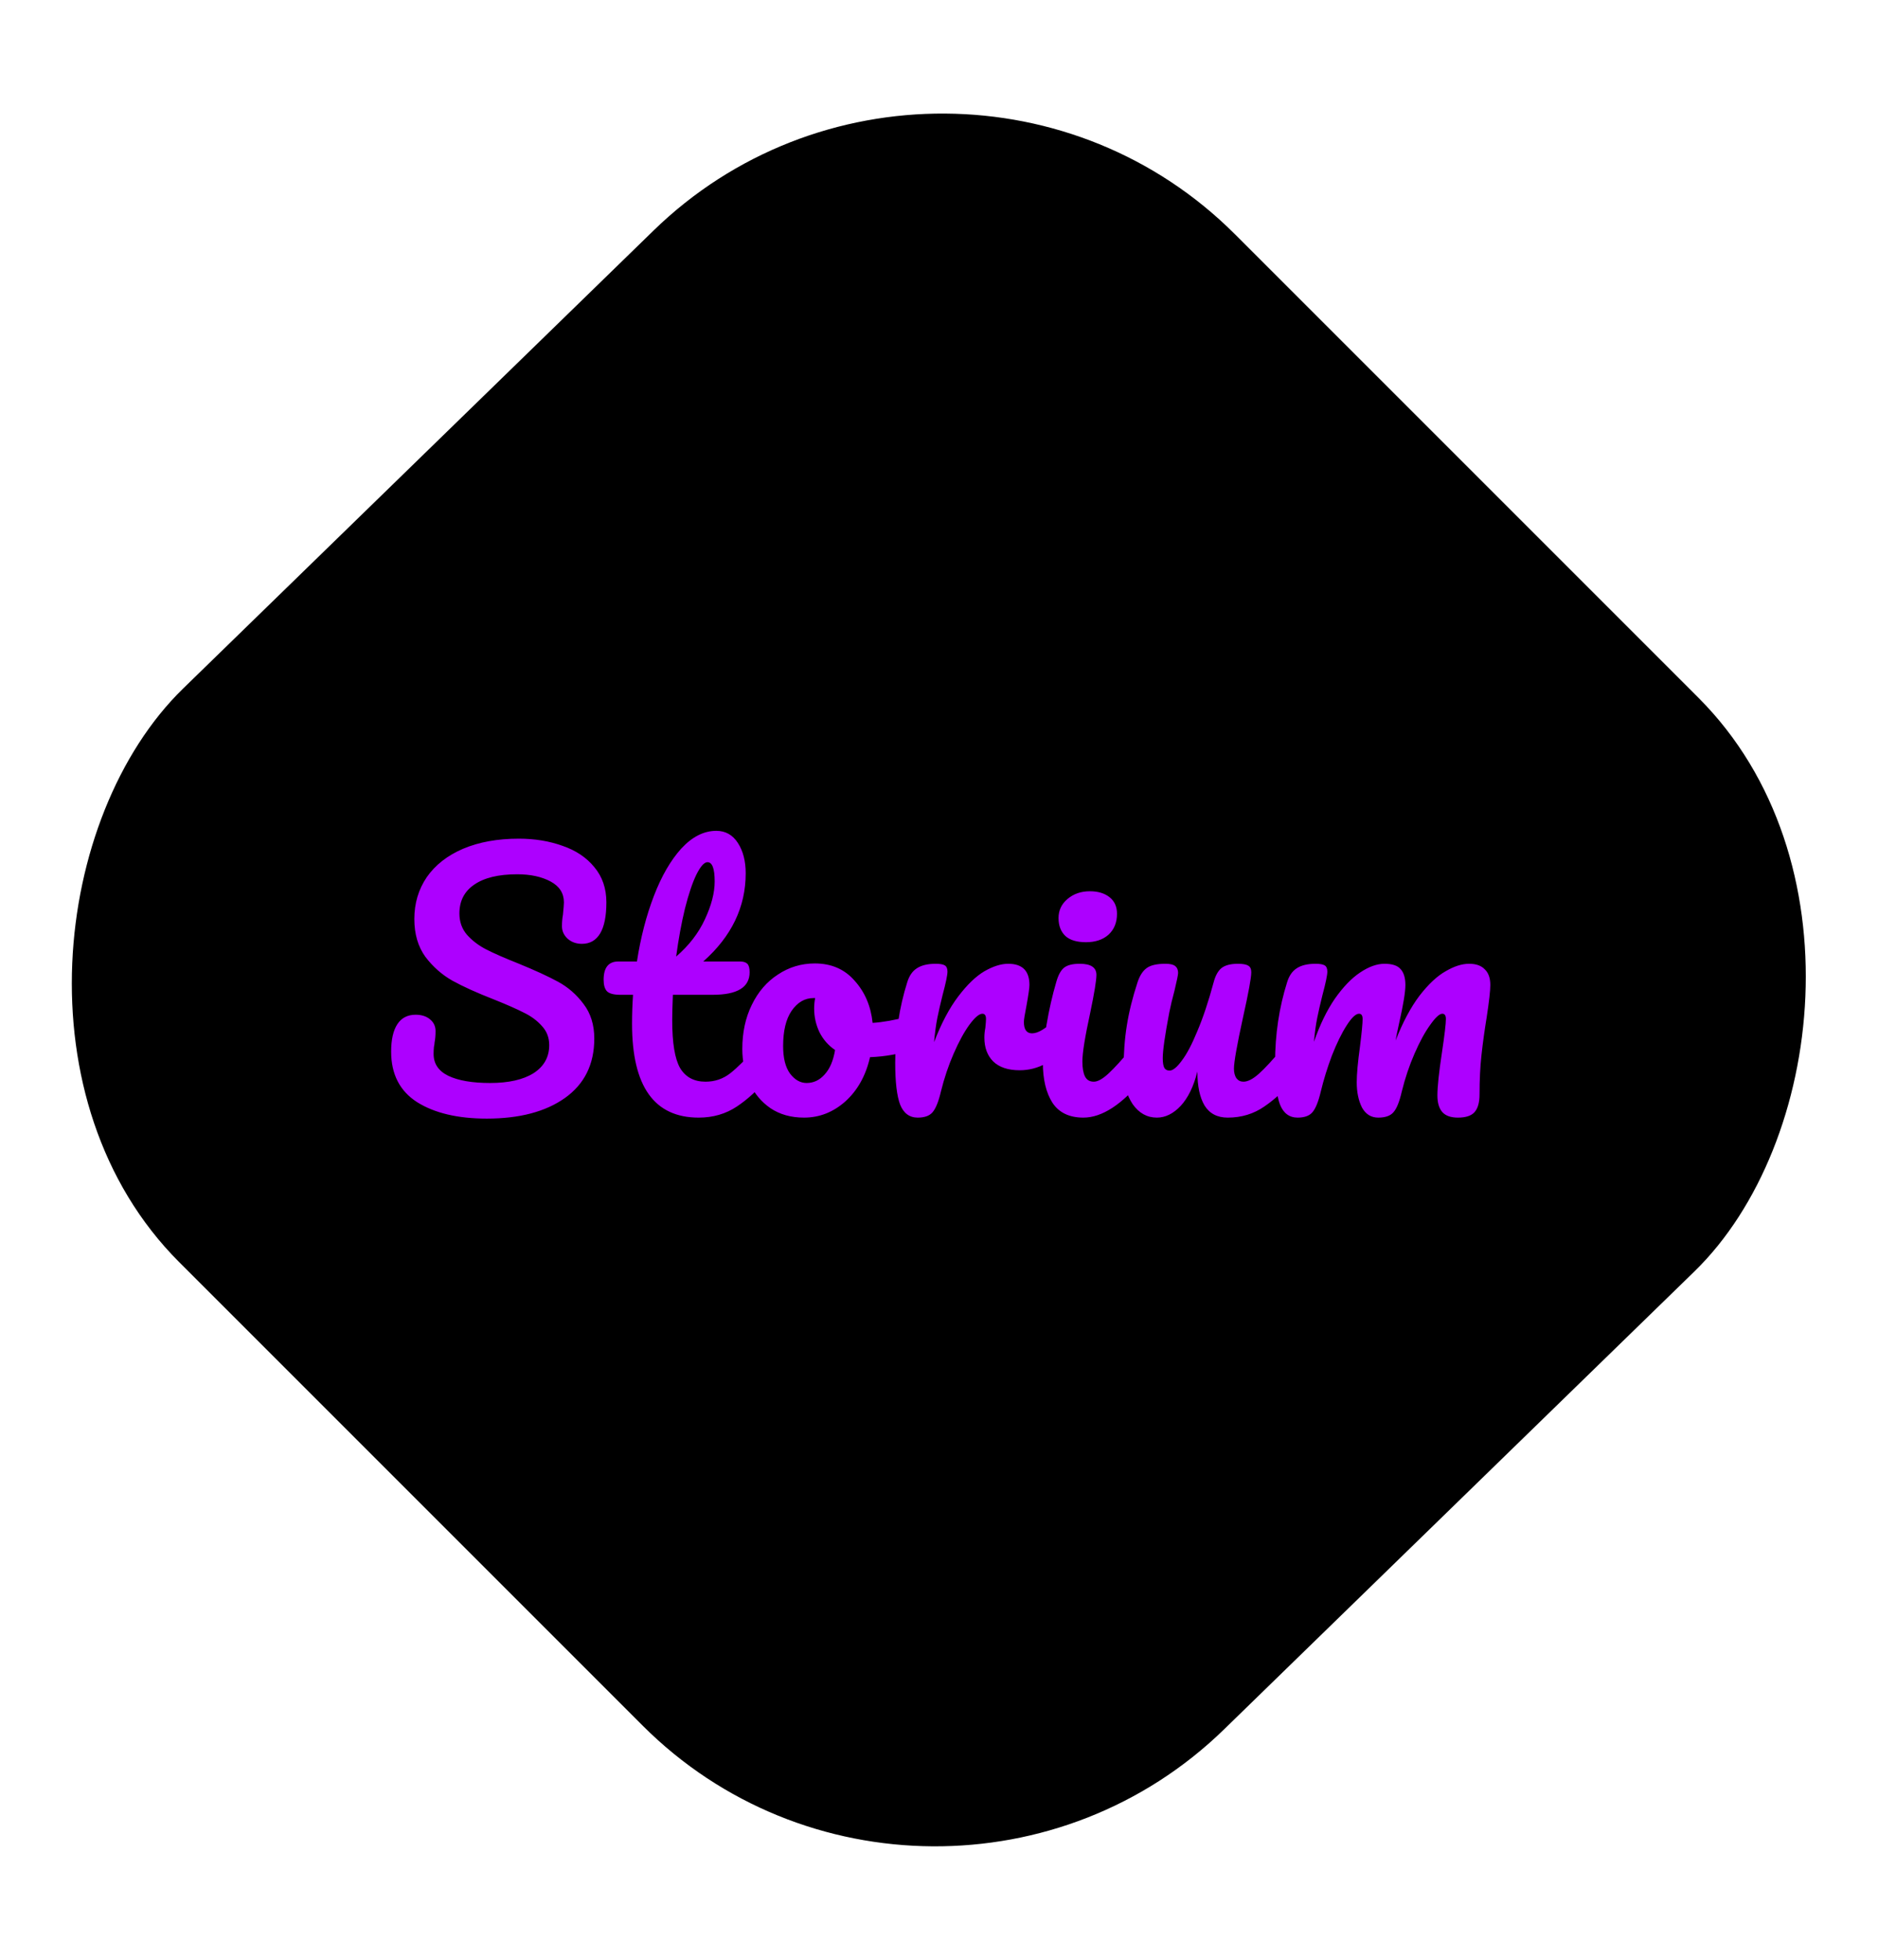<svg width="69" height="72" viewBox="0 0 69 72" fill="none" xmlns="http://www.w3.org/2000/svg">
<g clip-path="url(#clip0)">
<rect width="54.091" height="54.101" rx="15" transform="matrix(0.707 0.707 -0.717 0.698 34.767 -2)" fill="black"/>
<path d="M17.887 41.096C16.823 41.096 15.971 40.896 15.331 40.496C14.691 40.088 14.371 39.468 14.371 38.636C14.371 38.196 14.447 37.86 14.599 37.628C14.751 37.396 14.975 37.28 15.271 37.28C15.487 37.28 15.663 37.336 15.799 37.448C15.935 37.56 16.003 37.704 16.003 37.88C16.003 38.04 15.991 38.18 15.967 38.3C15.967 38.332 15.959 38.388 15.943 38.468C15.935 38.548 15.931 38.632 15.931 38.72C15.931 39.08 16.111 39.348 16.471 39.524C16.839 39.7 17.351 39.788 18.007 39.788C18.687 39.788 19.219 39.668 19.603 39.428C19.987 39.18 20.179 38.836 20.179 38.396C20.179 38.124 20.091 37.892 19.915 37.7C19.739 37.5 19.519 37.336 19.255 37.208C18.991 37.072 18.619 36.908 18.139 36.716C17.523 36.476 17.019 36.248 16.627 36.032C16.243 35.816 15.911 35.524 15.631 35.156C15.359 34.78 15.223 34.316 15.223 33.764C15.223 33.188 15.375 32.676 15.679 32.228C15.991 31.78 16.435 31.432 17.011 31.184C17.595 30.936 18.279 30.812 19.063 30.812C19.647 30.812 20.183 30.9 20.671 31.076C21.159 31.244 21.547 31.504 21.835 31.856C22.131 32.208 22.279 32.64 22.279 33.152C22.279 33.656 22.203 34.036 22.051 34.292C21.899 34.548 21.675 34.676 21.379 34.676C21.171 34.676 20.995 34.612 20.851 34.484C20.715 34.356 20.647 34.204 20.647 34.028C20.647 33.876 20.659 33.736 20.683 33.608C20.707 33.368 20.719 33.216 20.719 33.152C20.719 32.816 20.555 32.56 20.227 32.384C19.899 32.208 19.491 32.12 19.003 32.12C18.315 32.12 17.787 32.248 17.419 32.504C17.059 32.752 16.879 33.104 16.879 33.56C16.879 33.864 16.971 34.124 17.155 34.34C17.347 34.556 17.583 34.736 17.863 34.88C18.143 35.024 18.535 35.196 19.039 35.396C19.647 35.644 20.135 35.868 20.503 36.068C20.871 36.268 21.183 36.54 21.439 36.884C21.703 37.228 21.835 37.652 21.835 38.156C21.835 39.1 21.475 39.828 20.755 40.34C20.043 40.844 19.087 41.096 17.887 41.096ZM28.094 38.324C28.198 38.324 28.278 38.372 28.334 38.468C28.398 38.564 28.43 38.696 28.43 38.864C28.43 39.184 28.354 39.432 28.202 39.608C27.858 40.032 27.482 40.38 27.074 40.652C26.666 40.924 26.198 41.06 25.67 41.06C24.038 41.06 23.222 39.912 23.222 37.616C23.222 37.264 23.234 36.908 23.258 36.548H22.79C22.55 36.548 22.386 36.504 22.298 36.416C22.218 36.328 22.178 36.188 22.178 35.996C22.178 35.548 22.358 35.324 22.718 35.324H23.402C23.538 34.444 23.746 33.64 24.026 32.912C24.306 32.184 24.642 31.604 25.034 31.172C25.434 30.74 25.862 30.524 26.318 30.524C26.654 30.524 26.918 30.672 27.11 30.968C27.302 31.264 27.398 31.636 27.398 32.084C27.398 33.324 26.878 34.404 25.838 35.324H27.182C27.31 35.324 27.402 35.352 27.458 35.408C27.514 35.464 27.542 35.568 27.542 35.72C27.542 36.272 27.09 36.548 26.186 36.548H24.722C24.706 36.948 24.698 37.26 24.698 37.484C24.698 38.316 24.794 38.9 24.986 39.236C25.186 39.572 25.498 39.74 25.922 39.74C26.266 39.74 26.57 39.636 26.834 39.428C27.098 39.22 27.41 38.908 27.77 38.492C27.866 38.38 27.974 38.324 28.094 38.324ZM25.994 31.676C25.874 31.676 25.738 31.828 25.586 32.132C25.442 32.428 25.302 32.844 25.166 33.38C25.038 33.908 24.93 34.496 24.842 35.144C25.314 34.736 25.666 34.28 25.898 33.776C26.138 33.264 26.258 32.8 26.258 32.384C26.258 31.912 26.17 31.676 25.994 31.676ZM33.573 37.316C33.677 37.316 33.757 37.368 33.813 37.472C33.869 37.576 33.897 37.708 33.897 37.868C33.897 38.252 33.781 38.48 33.549 38.552C33.069 38.72 32.541 38.816 31.965 38.84C31.813 39.512 31.513 40.052 31.065 40.46C30.617 40.86 30.109 41.06 29.541 41.06C29.061 41.06 28.649 40.944 28.305 40.712C27.969 40.48 27.713 40.172 27.537 39.788C27.361 39.404 27.273 38.988 27.273 38.54C27.273 37.932 27.389 37.392 27.621 36.92C27.853 36.44 28.173 36.068 28.581 35.804C28.989 35.532 29.441 35.396 29.937 35.396C30.545 35.396 31.033 35.608 31.401 36.032C31.777 36.448 31.997 36.964 32.061 37.58C32.437 37.556 32.885 37.476 33.405 37.34C33.469 37.324 33.525 37.316 33.573 37.316ZM29.637 39.788C29.893 39.788 30.113 39.684 30.297 39.476C30.489 39.268 30.617 38.968 30.681 38.576C30.433 38.408 30.241 38.188 30.105 37.916C29.977 37.644 29.913 37.356 29.913 37.052C29.913 36.924 29.925 36.796 29.949 36.668H29.889C29.569 36.668 29.301 36.824 29.085 37.136C28.877 37.44 28.773 37.872 28.773 38.432C28.773 38.872 28.857 39.208 29.025 39.44C29.201 39.672 29.405 39.788 29.637 39.788ZM33.719 41.06C33.415 41.06 33.199 40.9 33.071 40.58C32.951 40.26 32.891 39.748 32.891 39.044C32.891 38.004 33.039 37.016 33.335 36.08C33.407 35.848 33.523 35.68 33.683 35.576C33.851 35.464 34.083 35.408 34.379 35.408C34.539 35.408 34.651 35.428 34.715 35.468C34.779 35.508 34.811 35.584 34.811 35.696C34.811 35.824 34.751 36.112 34.631 36.56C34.551 36.88 34.487 37.16 34.439 37.4C34.391 37.64 34.351 37.936 34.319 38.288C34.583 37.6 34.879 37.04 35.207 36.608C35.535 36.176 35.855 35.868 36.167 35.684C36.487 35.5 36.779 35.408 37.043 35.408C37.563 35.408 37.823 35.668 37.823 36.188C37.823 36.292 37.787 36.544 37.715 36.944C37.651 37.264 37.619 37.464 37.619 37.544C37.619 37.824 37.719 37.964 37.919 37.964C38.143 37.964 38.431 37.788 38.783 37.436C38.887 37.332 38.995 37.28 39.107 37.28C39.211 37.28 39.291 37.328 39.347 37.424C39.411 37.512 39.443 37.632 39.443 37.784C39.443 38.08 39.363 38.312 39.203 38.48C38.979 38.712 38.715 38.912 38.411 39.08C38.115 39.24 37.799 39.32 37.463 39.32C37.039 39.32 36.715 39.212 36.491 38.996C36.275 38.78 36.167 38.488 36.167 38.12C36.167 38 36.179 37.88 36.203 37.76C36.219 37.6 36.227 37.492 36.227 37.436C36.227 37.308 36.183 37.244 36.095 37.244C35.975 37.244 35.815 37.38 35.615 37.652C35.423 37.916 35.231 38.268 35.039 38.708C34.847 39.148 34.691 39.612 34.571 40.1C34.483 40.476 34.379 40.732 34.259 40.868C34.147 40.996 33.967 41.06 33.719 41.06ZM39.9 34.616C39.564 34.616 39.312 34.54 39.144 34.388C38.976 34.228 38.892 34.008 38.892 33.728C38.892 33.448 39 33.216 39.216 33.032C39.44 32.84 39.716 32.744 40.044 32.744C40.34 32.744 40.58 32.816 40.764 32.96C40.948 33.104 41.04 33.308 41.04 33.572C41.04 33.892 40.936 34.148 40.728 34.34C40.52 34.524 40.244 34.616 39.9 34.616ZM39.804 41.06C39.284 41.06 38.904 40.876 38.664 40.508C38.432 40.14 38.316 39.652 38.316 39.044C38.316 38.684 38.36 38.224 38.448 37.664C38.544 37.096 38.664 36.568 38.808 36.08C38.88 35.824 38.976 35.648 39.096 35.552C39.216 35.456 39.408 35.408 39.672 35.408C40.08 35.408 40.284 35.544 40.284 35.816C40.284 36.016 40.208 36.48 40.056 37.208C39.864 38.088 39.768 38.684 39.768 38.996C39.768 39.236 39.8 39.42 39.864 39.548C39.928 39.676 40.036 39.74 40.188 39.74C40.332 39.74 40.512 39.64 40.728 39.44C40.944 39.24 41.232 38.924 41.592 38.492C41.688 38.38 41.796 38.324 41.916 38.324C42.02 38.324 42.1 38.372 42.156 38.468C42.22 38.564 42.252 38.696 42.252 38.864C42.252 39.184 42.176 39.432 42.024 39.608C41.232 40.576 40.492 41.06 39.804 41.06ZM42.505 41.06C42.145 41.06 41.849 40.896 41.617 40.568C41.393 40.232 41.281 39.816 41.281 39.32C41.281 38.72 41.321 38.172 41.401 37.676C41.481 37.172 41.613 36.64 41.797 36.08C41.877 35.84 41.989 35.668 42.133 35.564C42.277 35.46 42.505 35.408 42.817 35.408C42.993 35.408 43.113 35.436 43.177 35.492C43.249 35.548 43.285 35.632 43.285 35.744C43.285 35.808 43.241 36.024 43.153 36.392C43.073 36.688 43.009 36.956 42.961 37.196C42.801 38.036 42.721 38.596 42.721 38.876C42.721 39.044 42.741 39.164 42.781 39.236C42.821 39.3 42.885 39.332 42.973 39.332C43.093 39.332 43.241 39.212 43.417 38.972C43.601 38.732 43.793 38.368 43.993 37.88C44.201 37.392 44.401 36.792 44.593 36.08C44.657 35.84 44.753 35.668 44.881 35.564C45.017 35.46 45.217 35.408 45.481 35.408C45.665 35.408 45.793 35.432 45.865 35.48C45.937 35.52 45.973 35.6 45.973 35.72C45.973 35.92 45.873 36.468 45.673 37.364C45.449 38.388 45.337 39.02 45.337 39.26C45.337 39.412 45.369 39.532 45.433 39.62C45.497 39.7 45.581 39.74 45.685 39.74C45.845 39.74 46.033 39.644 46.249 39.452C46.473 39.252 46.769 38.932 47.137 38.492C47.233 38.38 47.341 38.324 47.461 38.324C47.565 38.324 47.645 38.372 47.701 38.468C47.765 38.564 47.797 38.696 47.797 38.864C47.797 39.184 47.721 39.432 47.569 39.608C47.225 40.032 46.853 40.38 46.453 40.652C46.061 40.924 45.613 41.06 45.109 41.06C44.725 41.06 44.441 40.912 44.257 40.616C44.081 40.32 43.993 39.904 43.993 39.368C43.857 39.912 43.653 40.332 43.381 40.628C43.109 40.916 42.817 41.06 42.505 41.06ZM47.676 41.06C47.372 41.06 47.156 40.9 47.028 40.58C46.908 40.26 46.848 39.748 46.848 39.044C46.848 38.004 46.996 37.016 47.292 36.08C47.364 35.848 47.48 35.68 47.64 35.576C47.808 35.464 48.04 35.408 48.336 35.408C48.496 35.408 48.608 35.428 48.672 35.468C48.736 35.508 48.768 35.584 48.768 35.696C48.768 35.824 48.708 36.112 48.588 36.56C48.508 36.88 48.444 37.16 48.396 37.4C48.348 37.632 48.308 37.924 48.276 38.276C48.492 37.652 48.748 37.124 49.044 36.692C49.348 36.26 49.656 35.94 49.968 35.732C50.288 35.516 50.588 35.408 50.868 35.408C51.148 35.408 51.344 35.472 51.456 35.6C51.576 35.728 51.636 35.924 51.636 36.188C51.636 36.444 51.56 36.908 51.408 37.58C51.344 37.868 51.3 38.084 51.276 38.228C51.54 37.556 51.832 37.008 52.152 36.584C52.48 36.16 52.8 35.86 53.112 35.684C53.424 35.5 53.712 35.408 53.976 35.408C54.232 35.408 54.424 35.476 54.552 35.612C54.688 35.74 54.756 35.932 54.756 36.188C54.756 36.396 54.712 36.788 54.624 37.364C54.544 37.852 54.48 38.316 54.432 38.756C54.384 39.188 54.36 39.672 54.36 40.208C54.36 40.512 54.296 40.732 54.168 40.868C54.048 40.996 53.848 41.06 53.568 41.06C53.304 41.06 53.112 40.992 52.992 40.856C52.872 40.72 52.812 40.516 52.812 40.244C52.812 39.924 52.868 39.396 52.98 38.66C53.076 38.02 53.124 37.612 53.124 37.436C53.124 37.308 53.08 37.244 52.992 37.244C52.888 37.244 52.74 37.38 52.548 37.652C52.356 37.916 52.164 38.268 51.972 38.708C51.78 39.148 51.624 39.612 51.504 40.1C51.416 40.484 51.312 40.74 51.192 40.868C51.08 40.996 50.896 41.06 50.64 41.06C50.376 41.06 50.176 40.936 50.04 40.688C49.912 40.432 49.848 40.124 49.848 39.764C49.848 39.46 49.888 39.02 49.968 38.444C50.032 37.932 50.064 37.596 50.064 37.436C50.064 37.308 50.02 37.244 49.932 37.244C49.812 37.244 49.66 37.388 49.476 37.676C49.292 37.964 49.112 38.332 48.936 38.78C48.768 39.228 48.632 39.668 48.528 40.1C48.44 40.476 48.336 40.732 48.216 40.868C48.104 40.996 47.924 41.06 47.676 41.06Z" fill="#AD00FF"/>
</g>
<defs>
<clipPath id="clip0">
<rect width="69" height="72" fill="white"/>
</clipPath>
</defs>
</svg>
